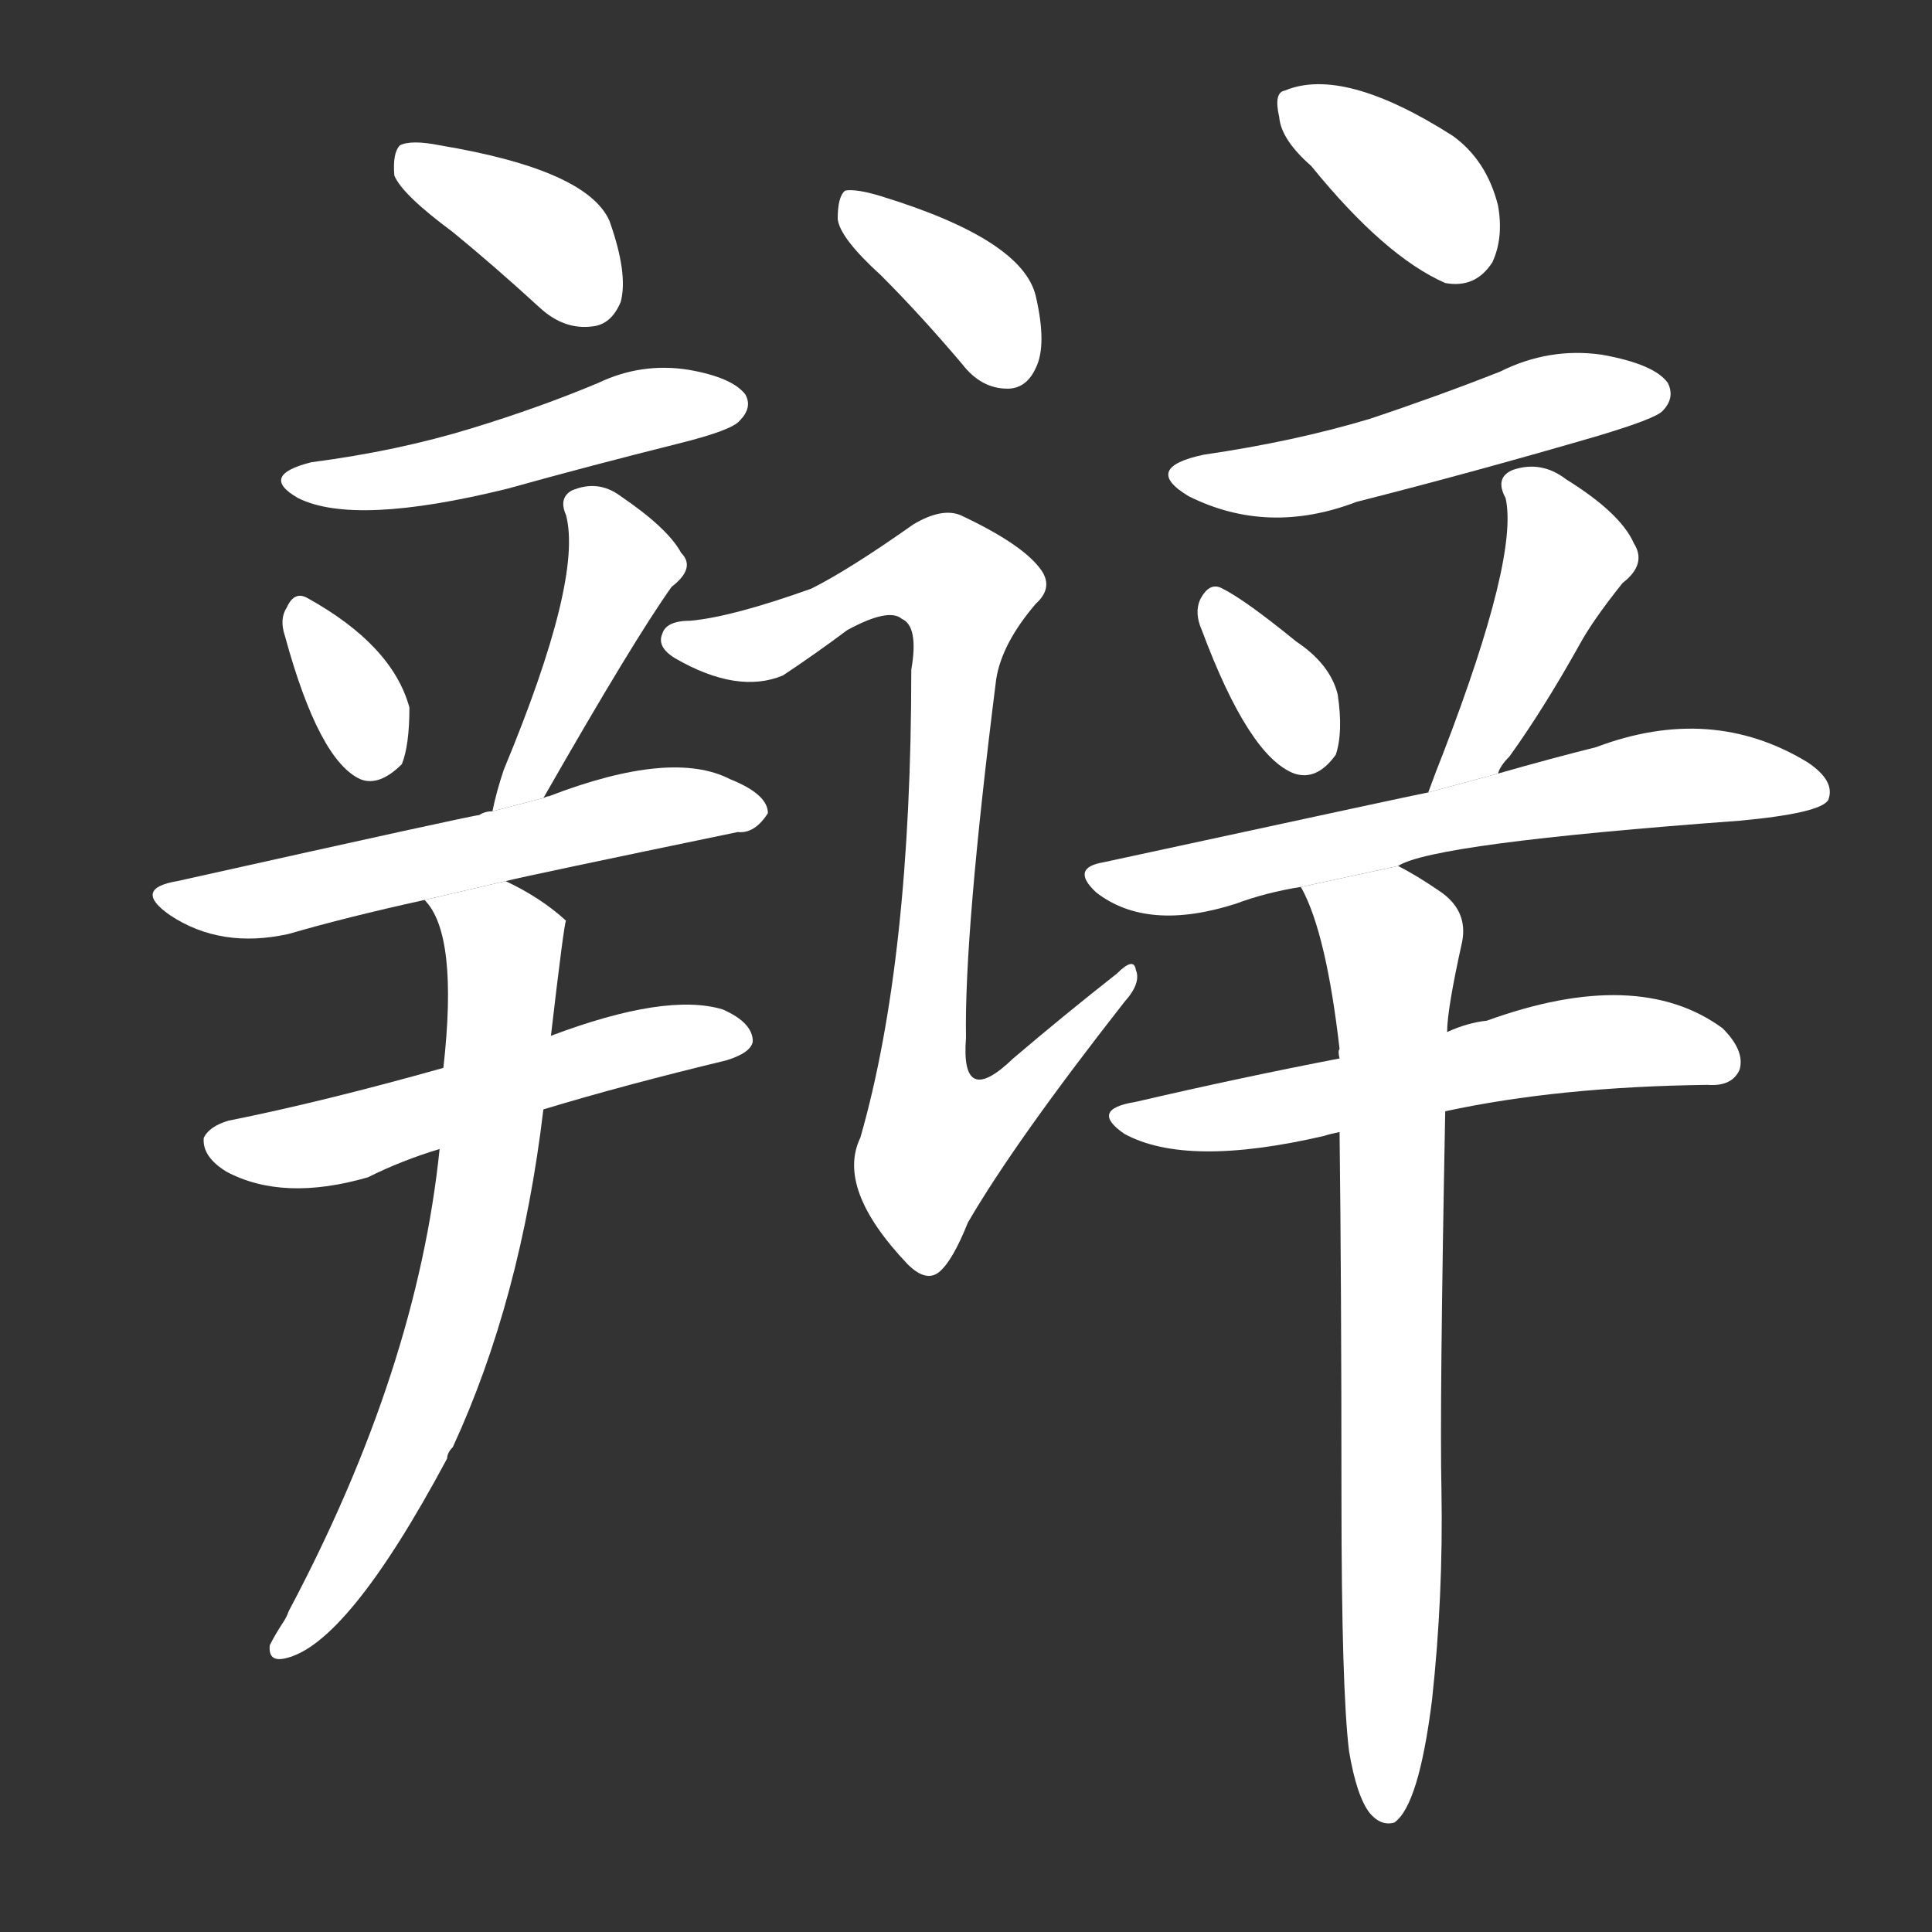 <!-- u8fa9_bian4_simp_dispute_argue_debate_discuss -->
<!-- 8FA9 -->
<!--  -->
<!--  -->
<svg viewBox="0 0 1024 1024">
  <rect x="0" y="0" width="1024" height="1024" fill="#333333" stroke="none"/>
  <g transform="scale(1, -1) translate(0, -900)">
    <path fill="#FFFFFF" d="M 240 777 Q 262 759 286 737 Q 299 725 314 727 Q 324 728 329 740 Q 333 755 323 783 Q 311 810 233 823 Q 218 826 212 823 Q 208 819 209 807 Q 213 797 240 777 Z"></path>
    <path fill="#FFFFFF" d="M 165 655 Q 137 648 158 636 Q 188 621 269 641 Q 312 653 360 665 Q 388 672 392 677 Q 399 684 395 691 Q 388 700 365 704 Q 340 708 317 697 Q 286 684 250 673 Q 211 661 165 655 Z"></path>
    <path fill="#FFFFFF" d="M 151 563 Q 169 497 191 487 Q 201 483 213 495 Q 217 505 217 525 Q 208 558 163 583 Q 156 587 152 578 Q 148 572 151 563 Z"></path>
    <path fill="#FFFFFF" d="M 288 477 Q 336 561 356 589 Q 369 599 361 607 Q 354 620 329 637 Q 317 646 303 640 Q 296 636 300 627 Q 309 593 267 492 Q 263 480 261 470 L 288 477 Z"></path>
    <path fill="#FFFFFF" d="M 268 433 Q 280 436 391 459 Q 400 458 407 469 Q 407 479 387 487 Q 356 503 291 478 Q 290 478 288 477 L 261 470 Q 257 470 254 468 Q 251 468 94 433 Q 70 429 90 415 Q 117 397 153 405 Q 184 414 225 423 L 268 433 Z"></path>
    <path fill="#FFFFFF" d="M 288 312 Q 331 325 385 338 Q 398 342 399 348 Q 399 358 383 365 Q 353 374 292 351 L 235 334 Q 171 316 121 306 Q 111 303 108 297 Q 107 287 120 279 Q 150 263 195 276 Q 213 285 233 291 L 288 312 Z"></path>
    <path fill="#FFFFFF" d="M 233 291 Q 221 174 153 46 Q 152 43 150 40 Q 146 34 143 28 Q 142 19 151 21 Q 184 28 237 127 Q 237 130 240 133 Q 276 211 288 312 L 292 351 Q 299 411 300 412 Q 287 424 268 433 L 225 423 Q 243 405 235 334 L 233 291 Z"></path>
    <path fill="#FFFFFF" d="M 467 754 Q 488 733 510 707 Q 520 694 534 694 Q 544 694 549 705 Q 555 717 549 743 Q 542 773 467 796 Q 454 800 448 799 Q 444 796 444 784 Q 445 774 467 754 Z"></path>
    <path fill="#FFFFFF" d="M 430 588 Q 388 573 366 571 Q 353 571 351 564 Q 348 557 358 551 Q 391 532 415 542 Q 433 554 449 566 Q 471 578 478 572 Q 487 568 483 545 Q 483 391 456 297 Q 443 270 481 230 Q 491 220 498 226 Q 505 232 513 252 Q 538 295 596 369 Q 605 379 602 386 Q 601 393 592 384 Q 564 362 537 339 Q 509 312 512 350 Q 511 405 528 540 Q 531 559 549 580 Q 559 589 551 599 Q 541 612 509 627 Q 499 631 484 622 Q 450 598 430 588 Z"></path>
    <path fill="#FFFFFF" d="M 695 812 Q 734 764 766 750 Q 782 747 791 761 Q 797 774 794 791 Q 788 815 770 828 Q 712 865 681 852 Q 675 851 678 838 Q 679 826 695 812 Z"></path>
    <path fill="#FFFFFF" d="M 638 659 Q 605 652 630 637 Q 672 616 719 634 Q 782 650 847 669 Q 877 678 881 682 Q 888 689 884 697 Q 877 707 849 712 Q 821 716 795 703 Q 762 690 726 678 Q 686 666 638 659 Z"></path>
    <path fill="#FFFFFF" d="M 637 566 Q 662 499 686 490 Q 698 486 708 500 Q 712 512 709 532 Q 705 548 687 560 Q 660 582 648 588 Q 641 592 636 582 Q 633 575 637 566 Z"></path>
    <path fill="#FFFFFF" d="M 794 490 Q 795 494 800 499 Q 818 524 837 558 Q 844 571 860 591 Q 873 601 866 612 Q 859 628 830 646 Q 817 656 802 651 Q 792 647 798 636 Q 805 605 765 501 Q 761 491 757 480 L 794 490 Z"></path>
    <path fill="#FFFFFF" d="M 741 441 Q 759 453 922 465 Q 965 469 969 476 Q 973 486 958 496 Q 907 527 846 504 Q 822 498 794 490 L 757 480 Q 756 480 585 443 Q 567 440 581 427 Q 608 406 655 421 Q 671 427 690 430 L 741 441 Z"></path>
    <path fill="#FFFFFF" d="M 766 311 Q 826 324 905 325 Q 918 324 922 333 Q 925 343 913 355 Q 868 388 788 359 Q 778 358 767 353 L 710 339 Q 658 329 602 316 Q 577 312 596 299 Q 629 281 702 298 Q 705 299 710 300 L 766 311 Z"></path>
    <path fill="#FFFFFF" d="M 715 -28 Q 719 -52 726 -61 Q 732 -68 739 -66 Q 752 -57 759 -1 Q 765 54 764 110 Q 763 155 766 311 L 767 353 Q 767 365 775 401 Q 778 417 764 427 Q 751 436 741 441 L 690 430 Q 689 430 690 429 Q 703 405 710 344 Q 709 343 710 339 L 710 300 Q 711 218 711 107 Q 711 5 715 -28 Z"></path>
  </g>
</svg>
